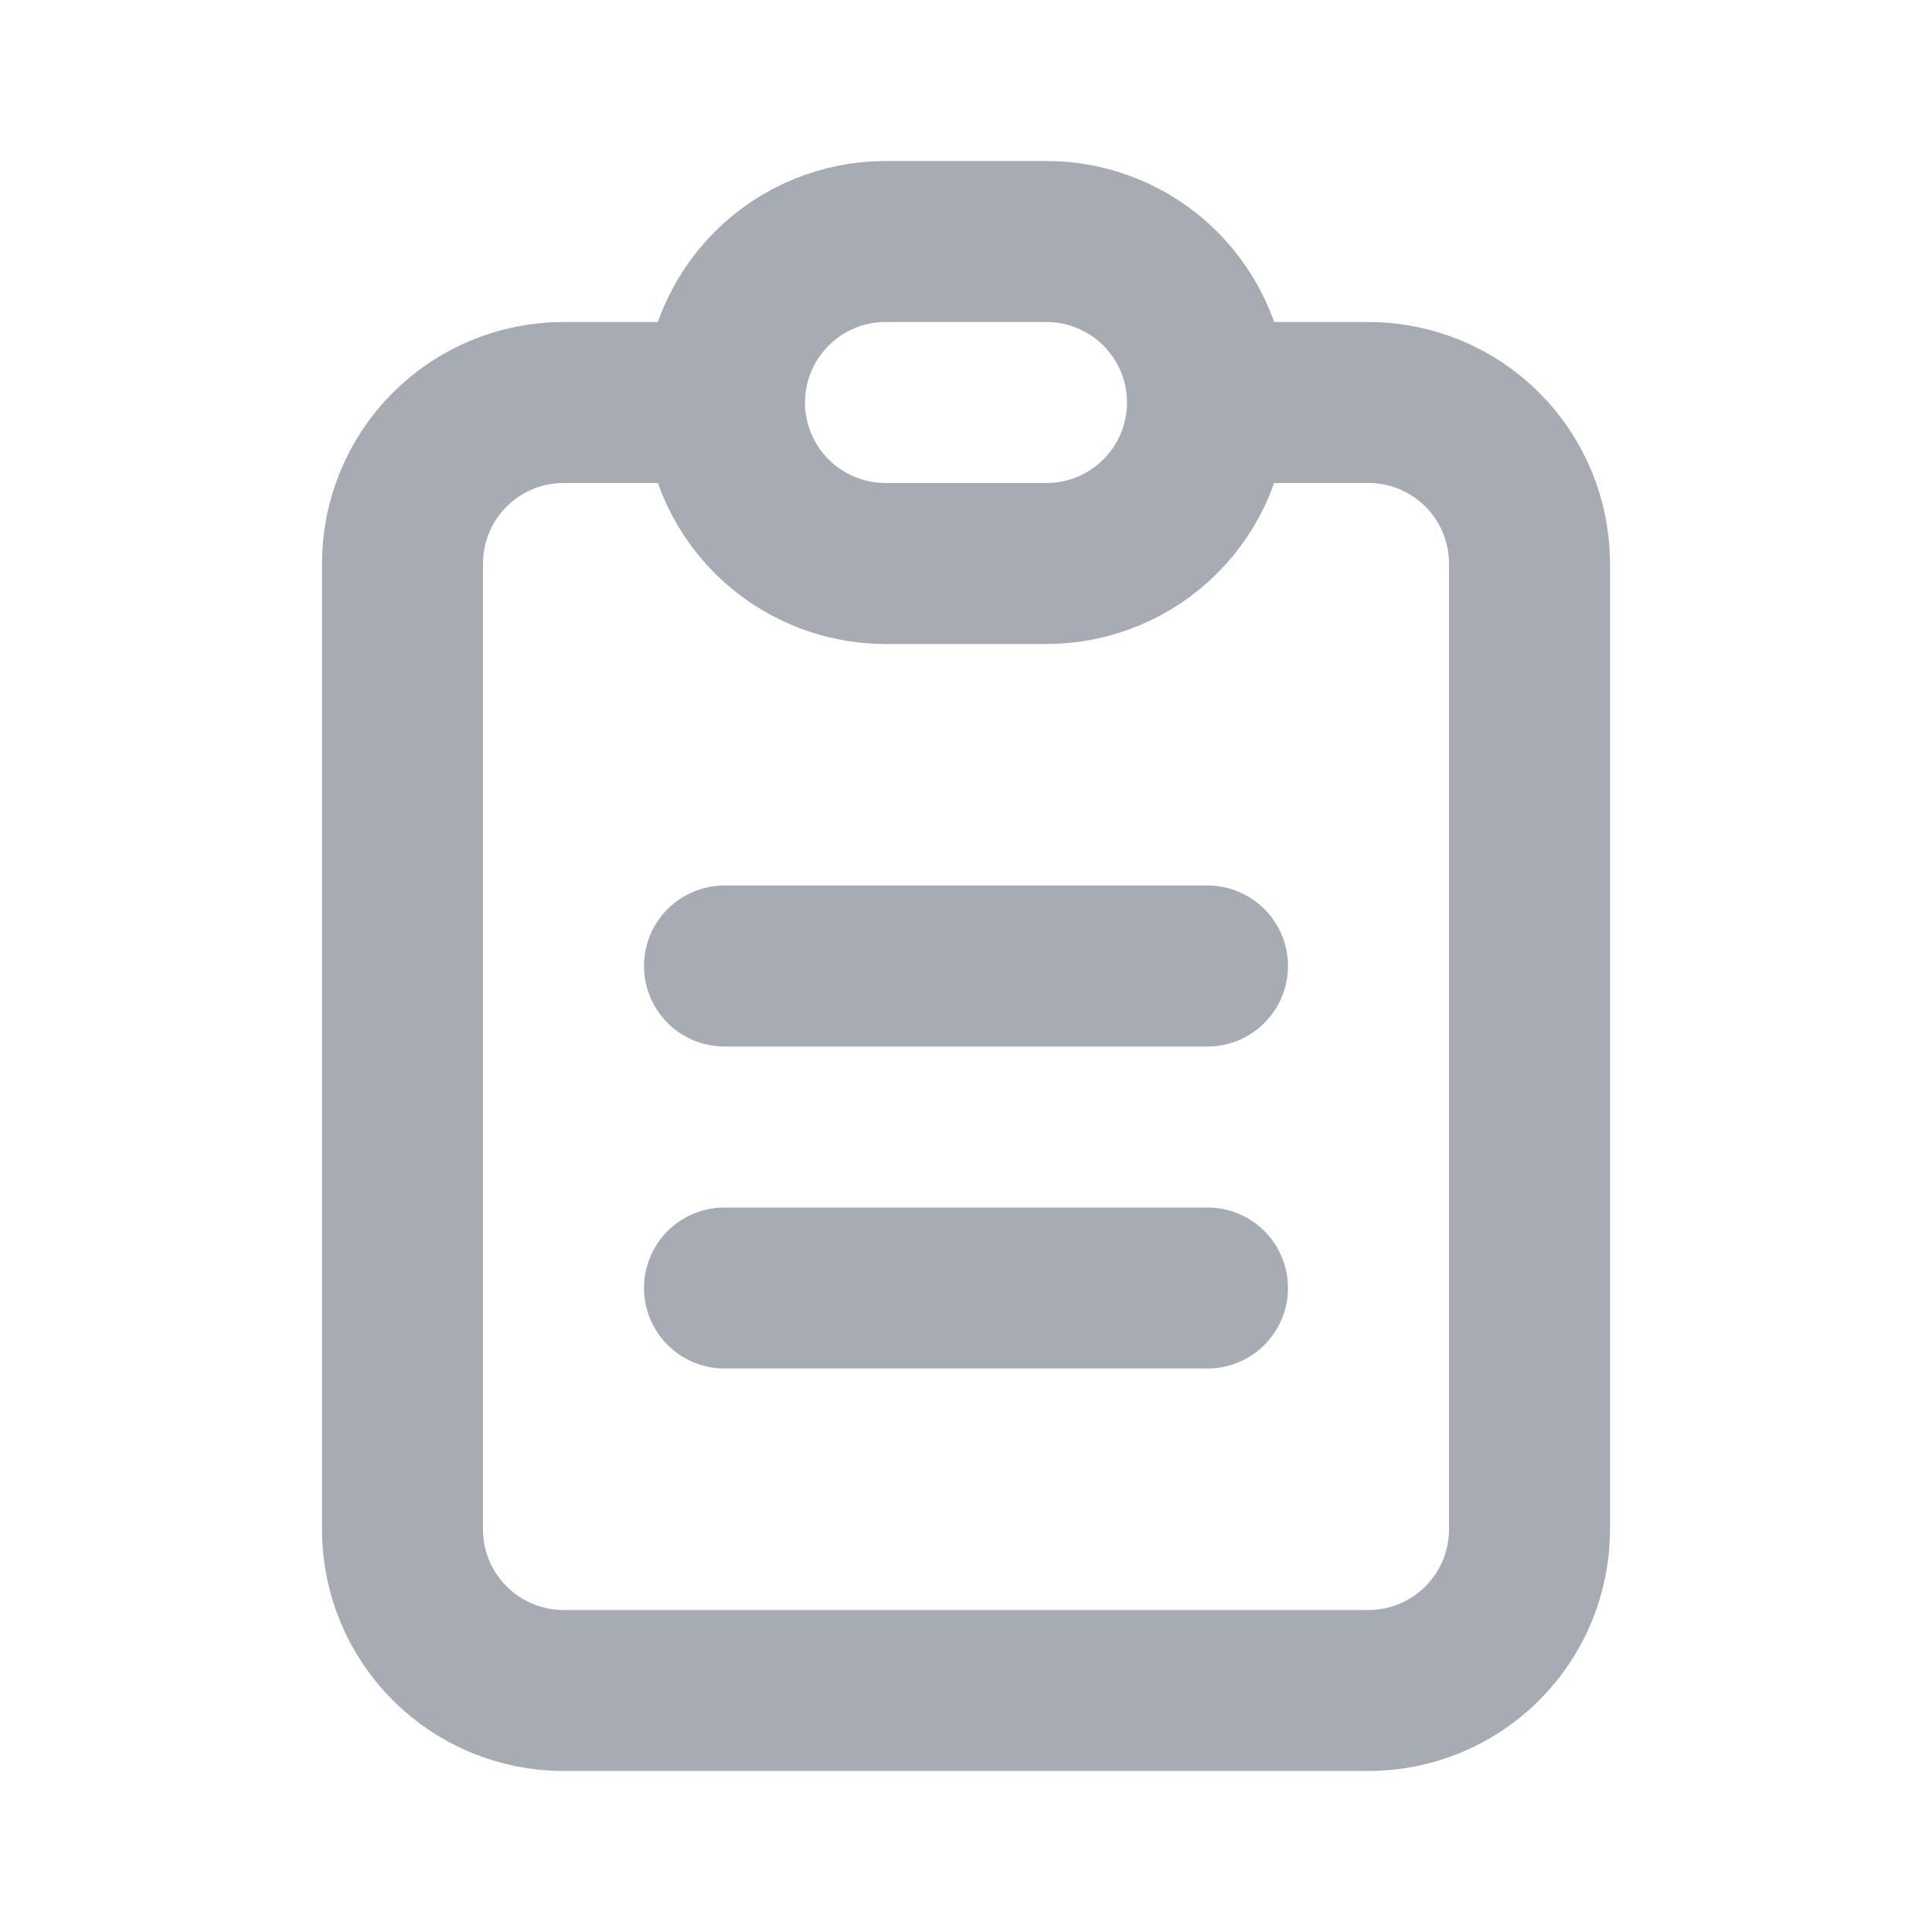 <svg width="24" height="24" viewBox="0 0 24 24" fill="none" xmlns="http://www.w3.org/2000/svg">
    <path d="M9 5H7C6.47 5 5.961 5.211 5.586 5.586C5.211 5.961 5 6.47 5 7V19C5 19.53 5.211 20.039 5.586 20.414C5.961 20.789 6.47 21 7 21H17C17.53 21 18.039 20.789 18.414 20.414C18.789 20.039 19 19.53 19 19V7C19 6.47 18.789 5.961 18.414 5.586C18.039 5.211 17.53 5 17 5H15M9 5C9 4.47 9.211 3.961 9.586 3.586C9.961 3.211 10.47 3 11 3H13C13.53 3 14.039 3.211 14.414 3.586C14.789 3.961 15 4.47 15 5M9 5C9 5.53 9.211 6.039 9.586 6.414C9.961 6.789 10.47 7 11 7H13C13.53 7 14.039 6.789 14.414 6.414C14.789 6.039 15 5.53 15 5M9 12H15M9 16H15" stroke="#A7ACB4" stroke-width="2" stroke-linecap="round" stroke-linejoin="round" />
</svg>